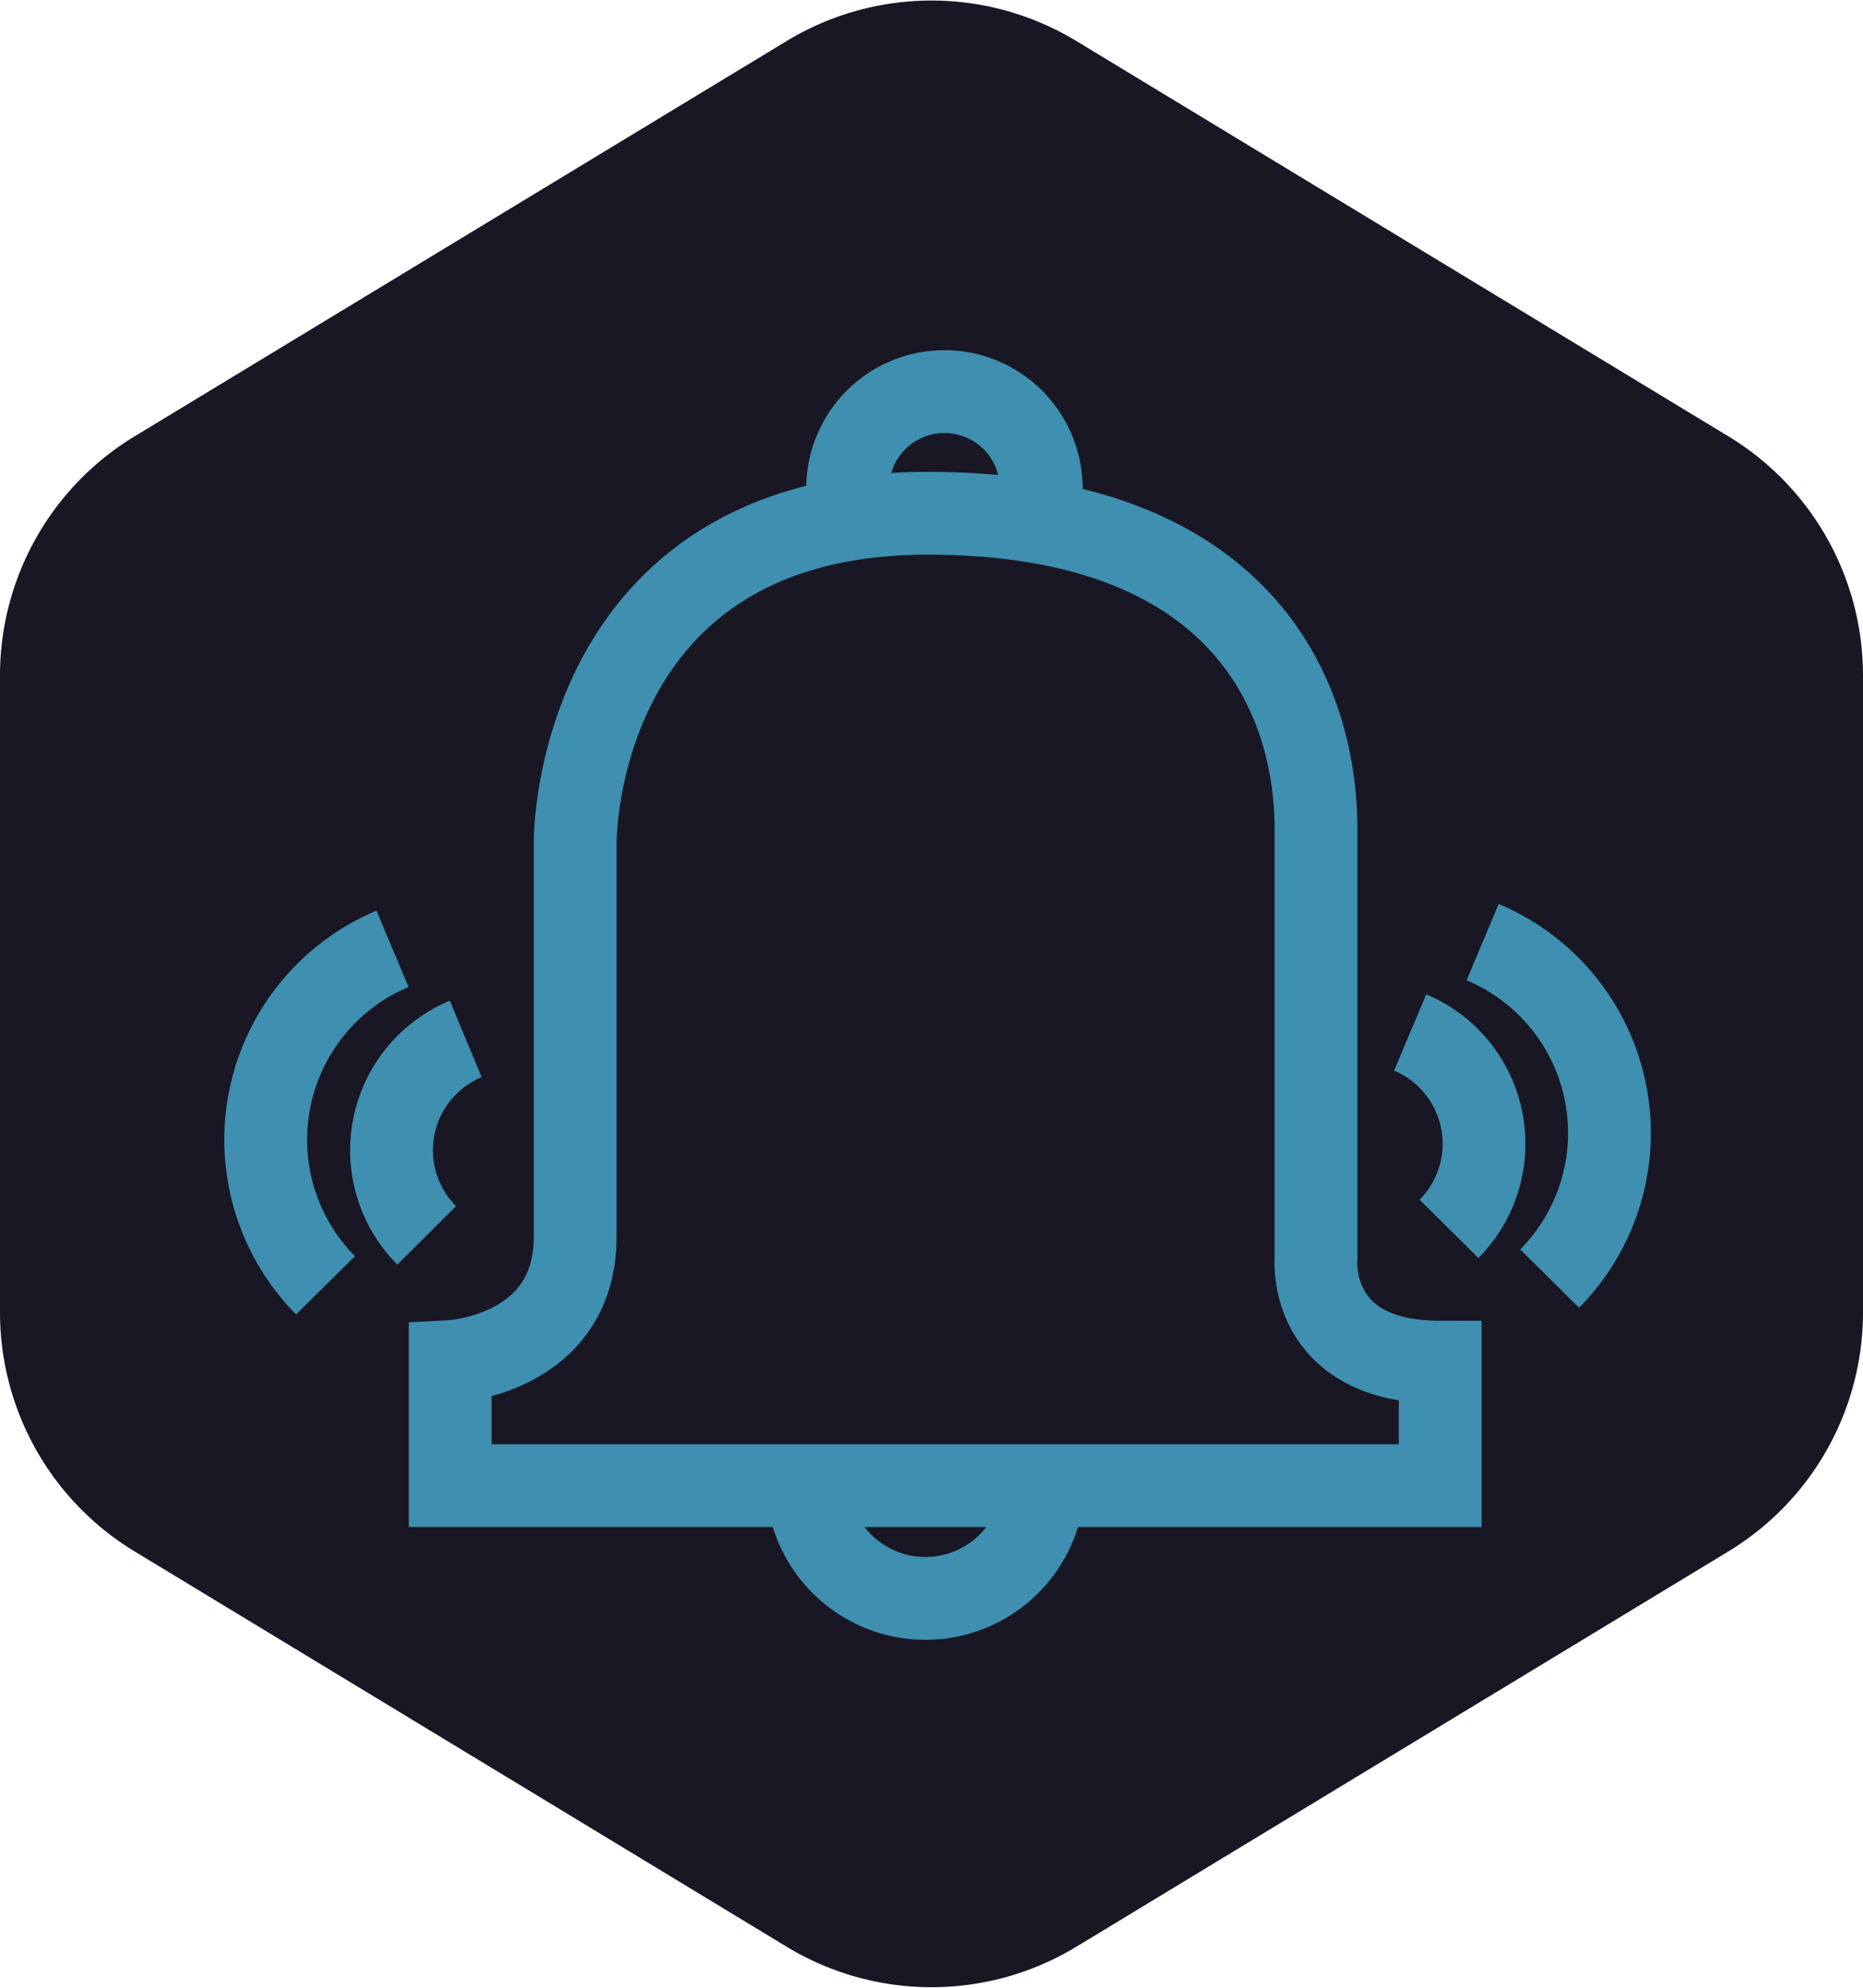 <svg fill="none" stroke="#3e8fb0" stroke-width="3.2" viewBox="-4 -6.4 72 76.8" xmlns="http://www.w3.org/2000/svg">
  <g id="SVGRepo_bgCarrier" stroke-width="0">
    <path d="M9.166.33a2.25 2.25 0 00-2.332 0l-5.25 3.182A2.25 2.25 0 00.5 5.436v5.128a2.25 2.25 0 001.084 1.924l5.25 3.182a2.25 2.25 0 002.332 0l5.25-3.182a2.25 2.25 0 001.084-1.924V5.436a2.25 2.25 0 00-1.084-1.924L9.166.33z" fill="#191724" strokewidth="0" transform="translate(-6.4, -6.4), scale(4.8)"></path>
  </g>
  <g id="SVGRepo_tracerCarrier" stroke-linecap="round" stroke-linejoin="round"></g>
  <g id="SVGRepo_iconCarrier">
    <path d="M13.4,51V46.21s4.83-.24,4.83-4.83V26.1s-.05-12.67,13.63-12.67c12.06,0,15,7,15,12.21V42.23s-.36,4,4.8,4V51Z"></path>
    <path d="M36.24,13.79V12.47a3.74,3.74,0,0,0-7.48,0v1.2"></path>
    <path d="M36.33,51a4.57,4.57,0,0,1-9.13,0"></path>
    <path d="M50.5,33.49A4.67,4.67,0,0,1,52,41.08"></path>
    <path d="M53.3,30a8,8,0,0,1,2.59,13"></path>
    <path d="M14,33.74a4.66,4.66,0,0,0-1.51,7.59"></path>
    <path d="M11.17,30.26a8,8,0,0,0-2.59,13"></path>
  </g>
</svg>
